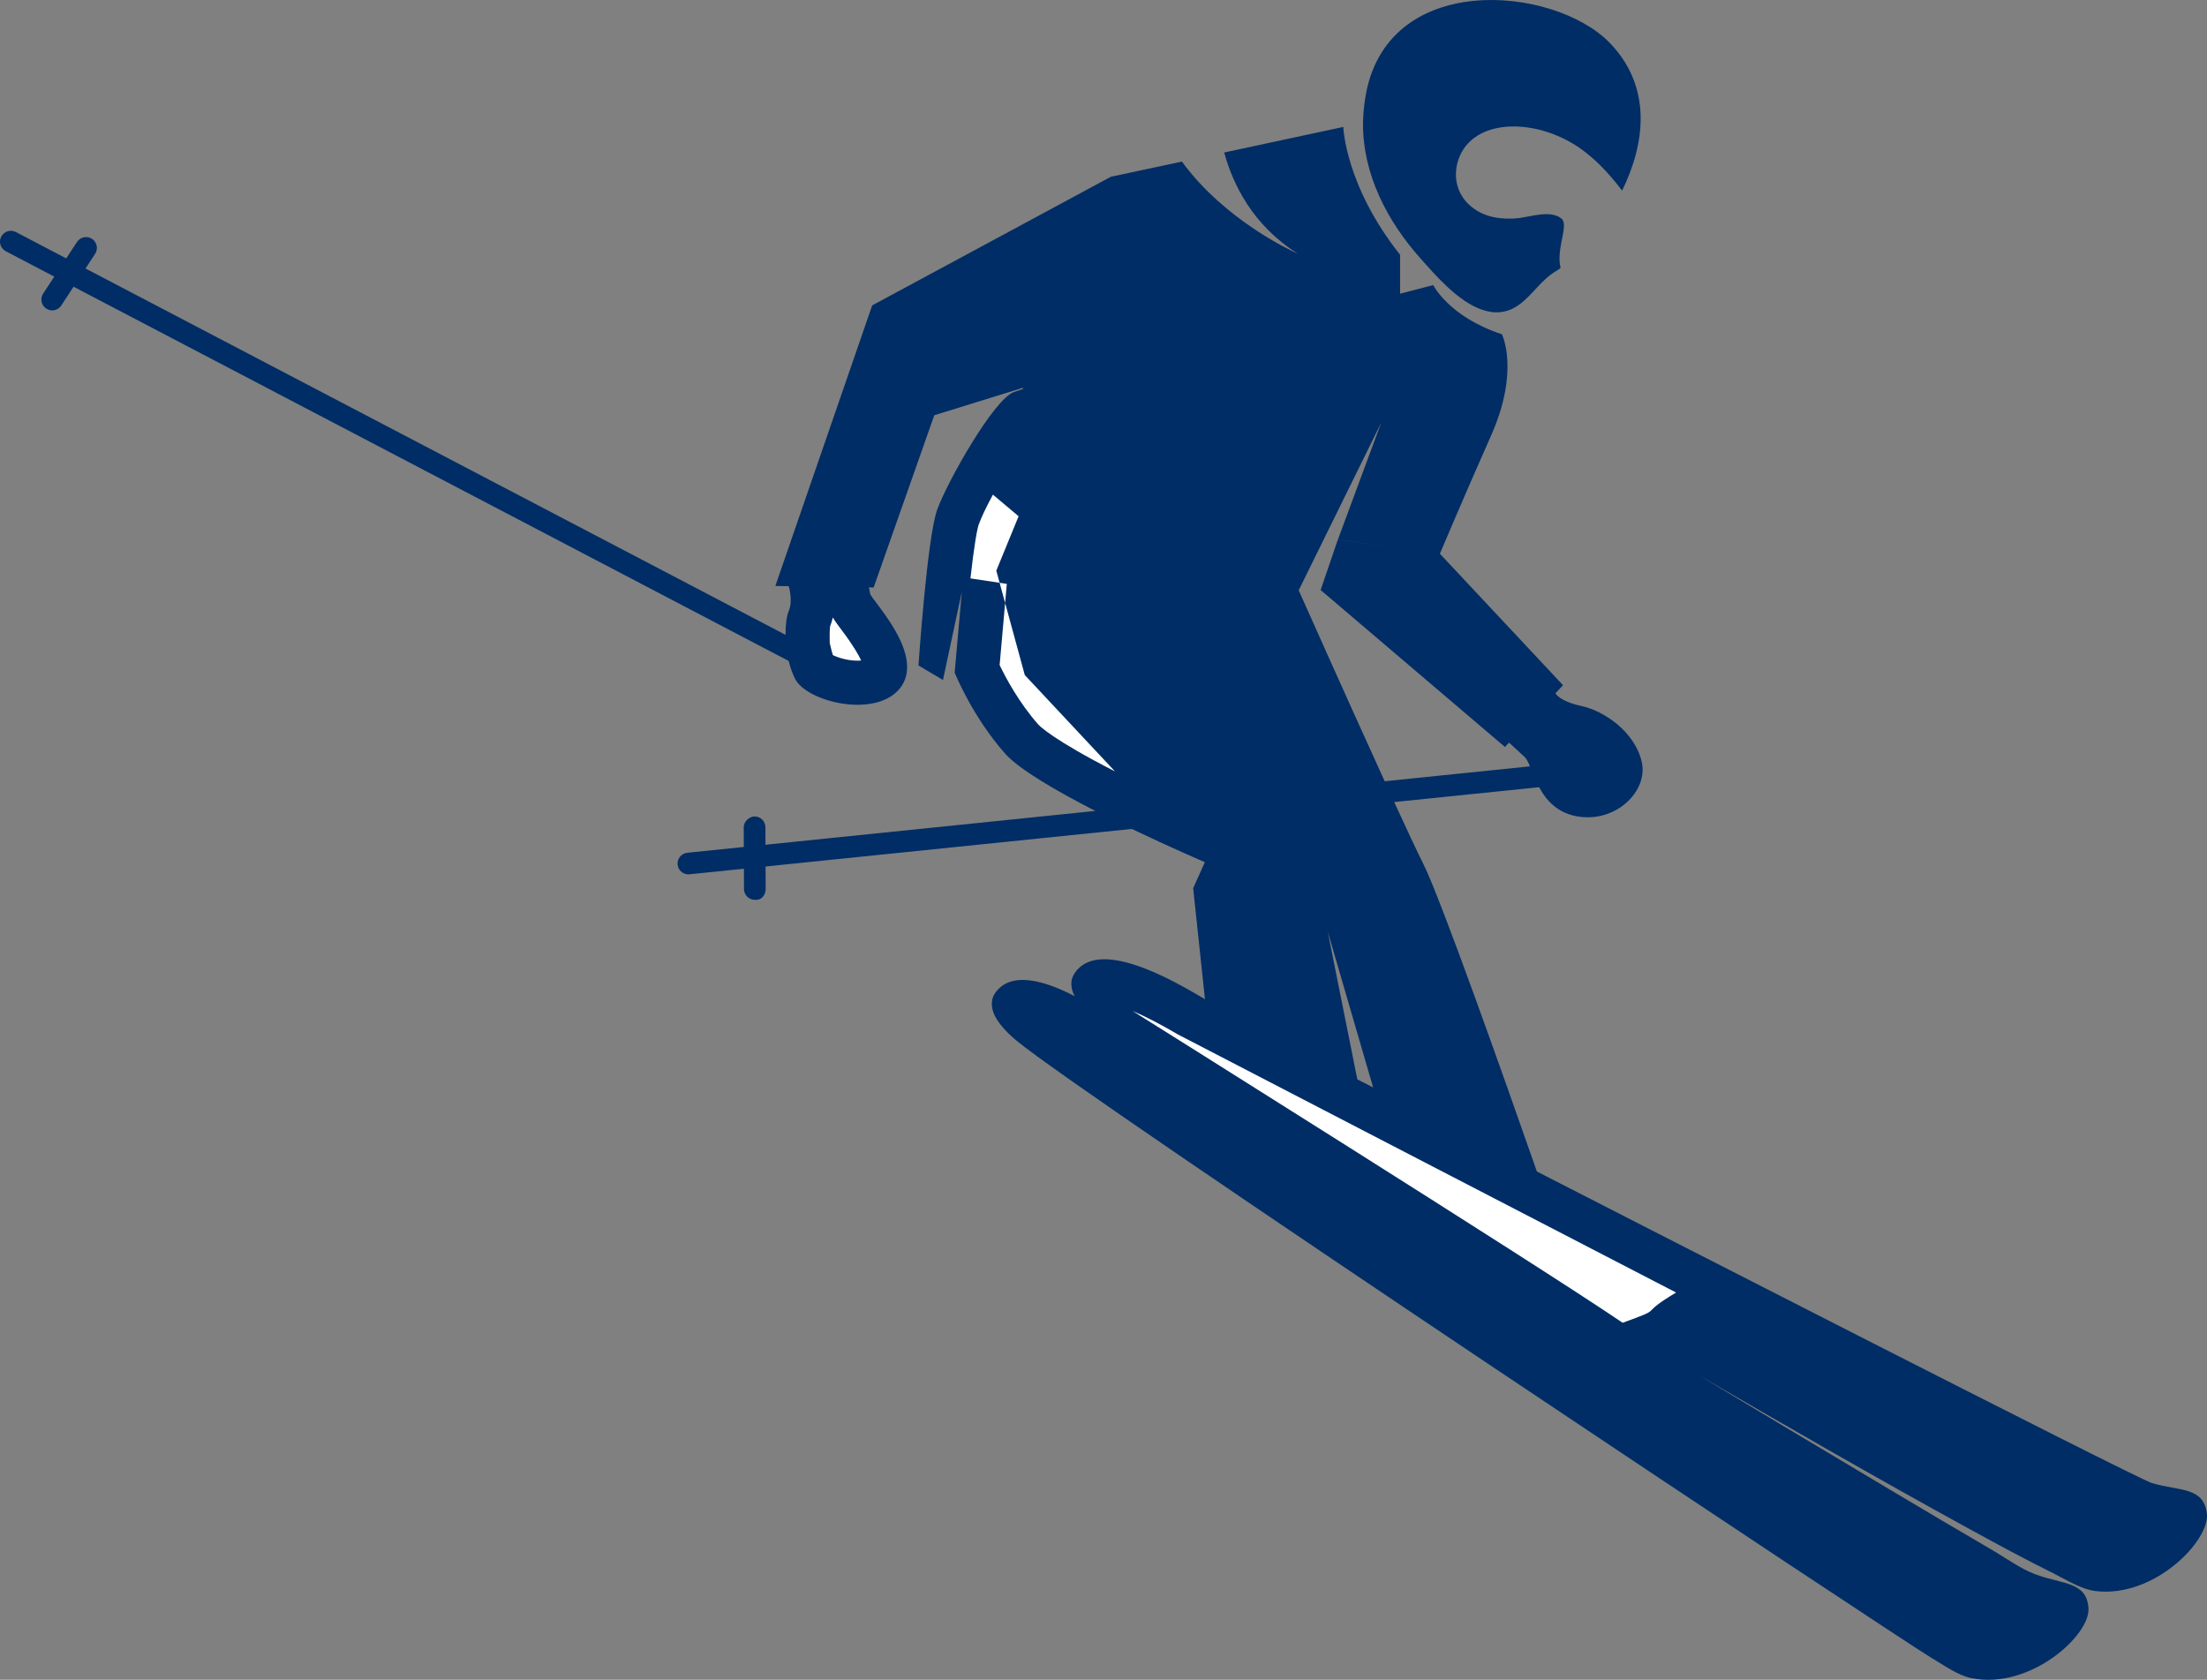 <svg version="1.1" id="图层_1" x="0px" y="0px" width="266.148px" height="202.567px" viewBox="0 0 266.148 202.567" enable-background="new 0 0 266.148 202.567" xml:space="preserve" xmlns="http://www.w3.org/2000/svg" xmlns:xlink="http://www.w3.org/1999/xlink" xmlns:xml="http://www.w3.org/XML/1998/namespace">
  <rect x="0" y="0" width="266.148" height="202.567" fill="#808080" stroke="none"/>
  <path fill="#002D65" d="M171.345,31.214c-4.047-4.518-7.025-10.214-6.975-16.403c0.027-0.993,0.105-1.96,0.262-2.952
	c2.403-15.491,22.752-13.637,29.493-6.688c5.198,5.381,4.231,12.225,1.489,17.816c-1.516-2.012-3.709-4.468-6.4-5.931
	c-5.094-2.82-11.677-2.507-13.324,2.142c-0.73,2.143-0.182,4.337,1.568,5.748c1.594,1.306,3.711,1.566,5.694,1.357
	c1.464-0.182,3.894-1.018,5.173,0.078c0.889,0.785-0.704,3.606-0.131,5.931c-0.182,0.157-0.391,0.288-0.573,0.392
	c-1.777,1.071-2.743,2.77-4.337,3.971c-1.49,1.124-3.057,1.202-4.546,0.68C175.813,36.362,173.095,33.174,171.345,31.214z
	 M266.132,182.518c0.395,3.237-6.342,10.23-13.447,9.343c-1.734-0.217-3.559-1.389-5.09-2.148c-3.438-1.699-6.81-3.535-10.174-5.375
	c-10.99-6.021-21.85-12.28-32.686-18.574c7.756,4.659,15.516,9.312,23.29,13.938c4.052,2.411,8.106,4.823,12.183,7.194
	c1.689,0.984,3.455,2.291,5.302,2.972c3.258,1.199,6.173,0.857,6.343,4.115c0.172,3.255-7.027,9.77-14.057,8.398
	c-1.716-0.335-3.455-1.629-4.93-2.492c-3.313-1.931-102.211-67.633-110.353-74.455c-0.641-0.537-1.337-1.199-1.888-1.919
	c-0.287-0.372-0.534-0.76-0.717-1.152c-0.372-0.802-0.443-1.798,0.045-2.533c1.879-2.832,6.031-1.569,9.648,0.298
	c-0.004-0.006-0.009-0.011-0.012-0.017c-0.426-0.774-0.564-1.765-0.129-2.532c2.775-4.88,12.514,0.965,15.482,2.701
	c0.122,0.071,0.246,0.14,0.367,0.21l-1.422-13.386l1.411-3.137c0,0-4.014-1.71-8.81-4.005l-44.166,4.528l0.012,2.709
	c0.002,0.723-0.5,1.394-1.306,1.312c-0.72,0-1.304-0.582-1.307-1.301l-0.011-2.452l-6.563,0.673c-0.044,0.007-0.089,0.01-0.134,0.01
	c-0.663,0-1.23-0.5-1.299-1.174c-0.073-0.718,0.449-1.357,1.166-1.432l6.819-0.699l-0.009-2.372
	c-0.003-0.724,0.696-1.297,1.307-1.312c0.719,0,1.303,0.582,1.305,1.302l0.009,2.114l39.778-4.078
	c-4.672-2.39-9.188-5.002-10.877-6.91c-3.996-4.519-6.086-9.77-6.086-9.77l0.861-9.744l-2.272,10.633l-2.952-1.75
	c0,0,1.045-15.518,2.273-18.836c1.201-3.317,6.791-13.243,9.222-14.132c0.245-0.087,0.626-0.216,1.106-0.376v-0.144l-10.695,3.313
	l-7.314,20.769l-0.572-0.009c0,0,0,0,0.152,0.76c0.15,0.758,6.493,7.113,3.787,11.134c-2.707,4.021-11.366,2.01-12.836-0.86
	c-0.344-0.672-0.596-1.411-0.777-2.164L8.872,34.575l-1.483,2.264c-0.251,0.383-0.668,0.59-1.095,0.59
	c-0.245,0-0.492-0.069-0.713-0.216c-0.604-0.394-0.771-1.202-0.378-1.808l1.343-2.048l-5.845-3.06
	c-0.64-0.333-0.886-1.124-0.552-1.764c0.338-0.639,1.121-0.883,1.764-0.553l6.074,3.179l1.301-1.981
	c0.395-0.603,1.207-0.769,1.806-0.375c0.604,0.396,0.773,1.204,0.377,1.808l-1.157,1.766l84.419,44.18
	c-0.011-1.271,0.149-2.339,0.382-2.875c0.541-1.235,0.002-2.991,0-2.995L93.5,70.662l11.677-33.831l28.787-15.516l8.567-1.829
	c5.173,7.08,13.245,10.788,13.977,11.104c-5.435-3.397-7.837-8.386-8.881-12.201l14.366-3.082c0,0,0.211,7.054,6.846,15.413v4.702
	l3.996-1.045c0,0,1.908,3.84,8.281,5.929c0,0,2.193,4.363-1.307,12.227c-3.475,7.837-6.165,14.237-6.165,14.237l-0.008-0.001
	l14.856,15.862l-0.915,0.974l0.001-0.001c0,0,0.441,0.95,3.129,1.531c2.686,0.579,6.391,3.05,7.262,6.68
	c0.871,3.631-3.218,7.543-7.939,6.6c-2.324-0.466-3.603-1.969-4.424-3.487l-17.475,1.792c1.502,3.269,2.773,5.982,3.501,7.433
	c2.146,4.308,9.723,25.727,13.706,37.12c6.078,3.119,72.293,37.023,74.184,37.577C262.854,179.822,265.738,179.28,266.132,182.518z
	 M165.589,131.133l-5.477-18.807l3.568,17.827c0.094,0.048,0.189,0.097,0.283,0.146
	C164.506,130.578,165.048,130.855,165.589,131.133z M166.983,94.211l17.515-1.796c-0.21-0.507-0.4-0.908-0.616-1.108
	c-1.017-0.945-1.898-1.752-1.898-1.752l0.002-0.004l-0.498,0.529L159.259,71.15l2.074-6.072l7.495,1.026l-7.487-1.033l5.224-14.106
	l-9.952,20.219C156.612,71.183,162.435,84.252,166.983,94.211z" class="color c1"/>
  <path fill="#FFFFFF" d="M119.739,59.649c-0.752,1.394-1.377,2.683-1.701,3.575c-0.204,0.553-0.566,2.551-1.01,6.526l4.385,0.659
	l-0.865,9.79c0.715,1.49,2.32,4.522,4.65,7.157c0.154,0.174,1.726,1.813,9.262,5.67l-10.879-11.622l-3.434-12.589l2.688-6.561
	L119.739,59.649z" class="color c2"/>
  <path fill="#FFFFFF" d="M142.067,124.755c-2.149-1.259-3.979-2.205-5.479-2.834c0,0,48.545,30.428,59.092,37.592
	c5.412-1.96,1.569-0.742,6.449-3.648c-0.324-0.166-0.66-0.338-0.98-0.502C197.278,153.38,142.067,124.755,142.067,124.755z" class="color c2"/>
  <path fill="#FFFFFF" d="M100.434,74.463c-0.083,0.352-0.19,0.705-0.327,1.058c-0.022,0.146-0.061,0.48-0.057,0.988l0.009,1.027
	l0.222,0.917c0.047,0.198,0.1,0.379,0.156,0.543c0.518,0.267,1.695,0.675,2.979,0.675c0.162,0,0.307-0.007,0.436-0.019
	c-0.299-0.655-0.95-1.809-2.367-3.689C101.086,75.436,100.729,74.962,100.434,74.463z" class="color c2"/>
</svg>